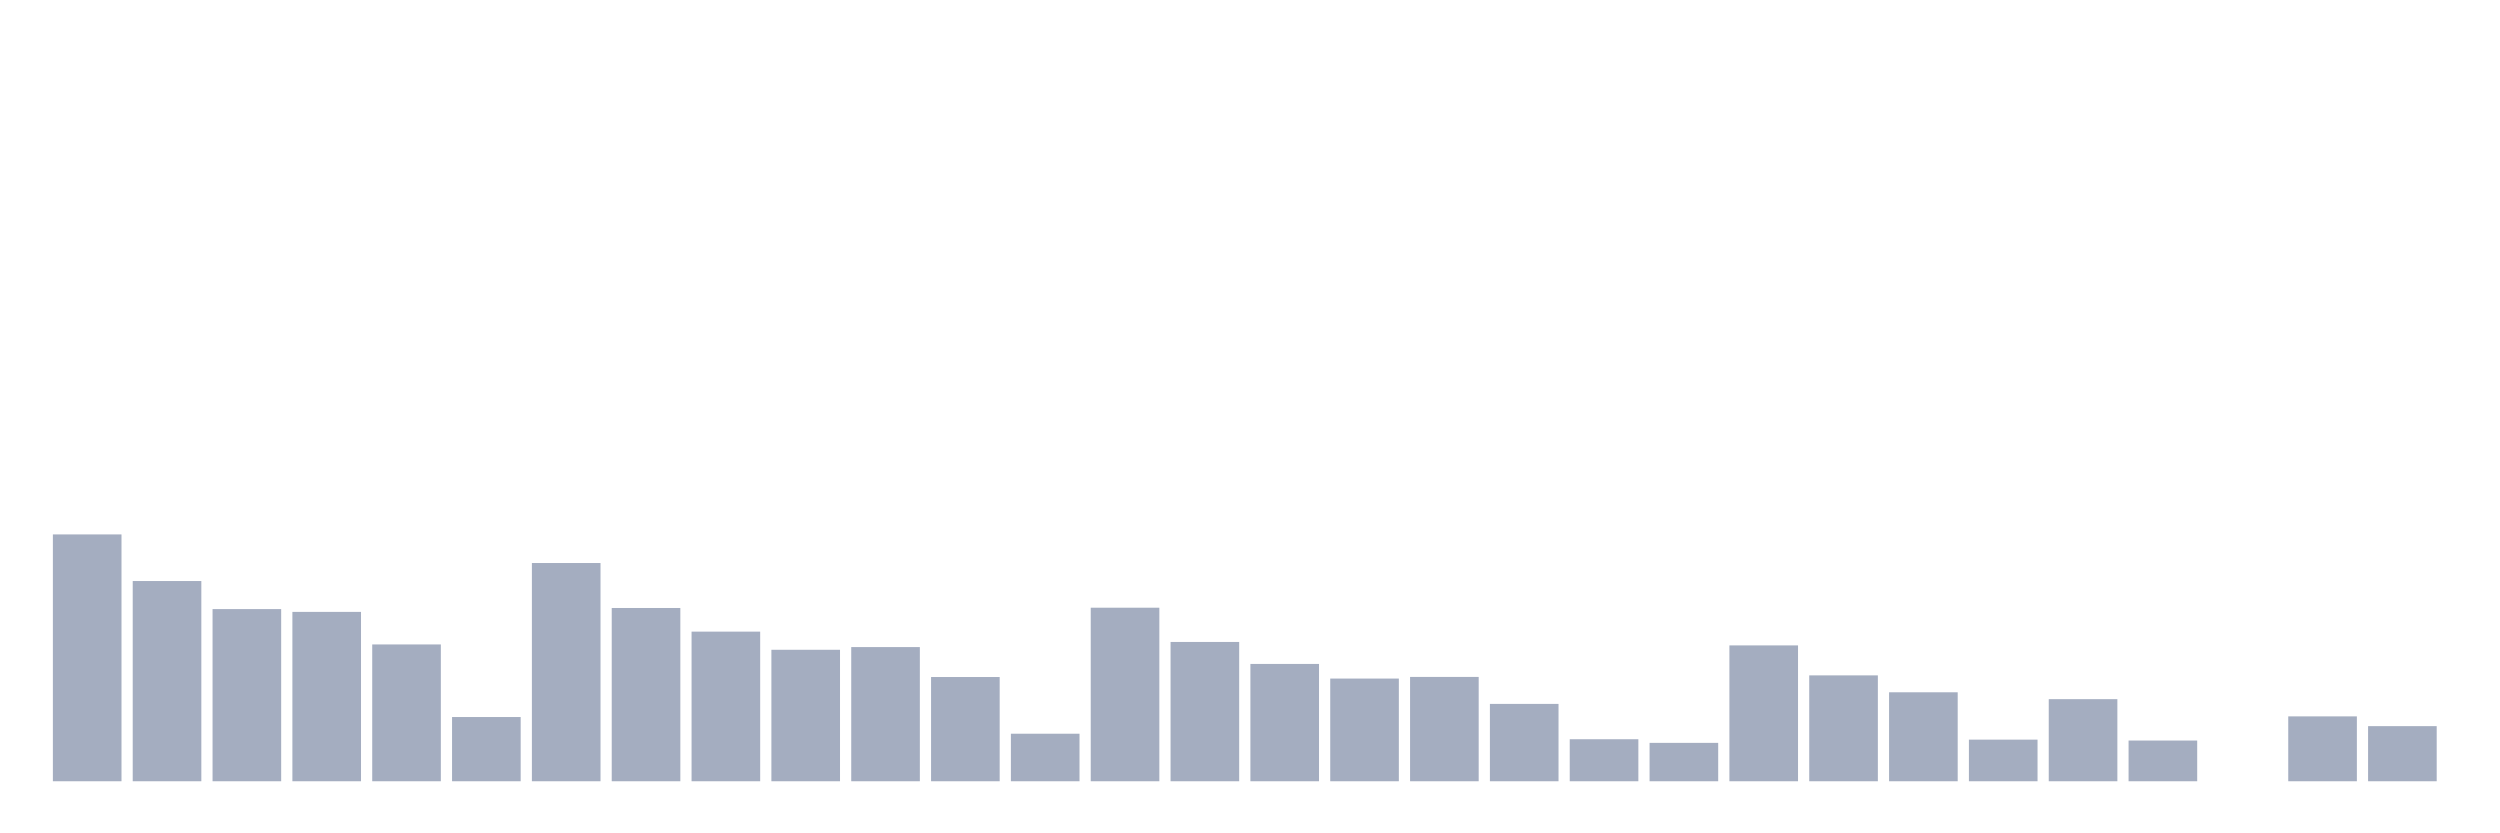 <svg xmlns="http://www.w3.org/2000/svg" viewBox="0 0 480 160"><g transform="translate(10,10)"><rect class="bar" x="0.153" width="13.175" y="92.608" height="47.392" fill="rgb(164,173,192)"></rect><rect class="bar" x="15.482" width="13.175" y="101.558" height="38.442" fill="rgb(164,173,192)"></rect><rect class="bar" x="30.81" width="13.175" y="106.946" height="33.054" fill="rgb(164,173,192)"></rect><rect class="bar" x="46.138" width="13.175" y="107.483" height="32.517" fill="rgb(164,173,192)"></rect><rect class="bar" x="61.466" width="13.175" y="113.733" height="26.267" fill="rgb(164,173,192)"></rect><rect class="bar" x="76.794" width="13.175" y="127.669" height="12.331" fill="rgb(164,173,192)"></rect><rect class="bar" x="92.123" width="13.175" y="98.1" height="41.9" fill="rgb(164,173,192)"></rect><rect class="bar" x="107.451" width="13.175" y="106.734" height="33.266" fill="rgb(164,173,192)"></rect><rect class="bar" x="122.779" width="13.175" y="111.273" height="28.727" fill="rgb(164,173,192)"></rect><rect class="bar" x="138.107" width="13.175" y="114.759" height="25.241" fill="rgb(164,173,192)"></rect><rect class="bar" x="153.436" width="13.175" y="114.239" height="25.761" fill="rgb(164,173,192)"></rect><rect class="bar" x="168.764" width="13.175" y="119.987" height="20.013" fill="rgb(164,173,192)"></rect><rect class="bar" x="184.092" width="13.175" y="130.874" height="9.126" fill="rgb(164,173,192)"></rect><rect class="bar" x="199.42" width="13.175" y="106.679" height="33.321" fill="rgb(164,173,192)"></rect><rect class="bar" x="214.748" width="13.175" y="113.255" height="26.745" fill="rgb(164,173,192)"></rect><rect class="bar" x="230.077" width="13.175" y="117.475" height="22.525" fill="rgb(164,173,192)"></rect><rect class="bar" x="245.405" width="13.175" y="120.285" height="19.715" fill="rgb(164,173,192)"></rect><rect class="bar" x="260.733" width="13.175" y="119.97" height="20.03" fill="rgb(164,173,192)"></rect><rect class="bar" x="276.061" width="13.175" y="125.15" height="14.85" fill="rgb(164,173,192)"></rect><rect class="bar" x="291.39" width="13.175" y="131.934" height="8.066" fill="rgb(164,173,192)"></rect><rect class="bar" x="306.718" width="13.175" y="132.63" height="7.37" fill="rgb(164,173,192)"></rect><rect class="bar" x="322.046" width="13.175" y="113.917" height="26.083" fill="rgb(164,173,192)"></rect><rect class="bar" x="337.374" width="13.175" y="119.672" height="20.328" fill="rgb(164,173,192)"></rect><rect class="bar" x="352.702" width="13.175" y="122.918" height="17.082" fill="rgb(164,173,192)"></rect><rect class="bar" x="368.031" width="13.175" y="132.01" height="7.99" fill="rgb(164,173,192)"></rect><rect class="bar" x="383.359" width="13.175" y="124.238" height="15.762" fill="rgb(164,173,192)"></rect><rect class="bar" x="398.687" width="13.175" y="132.183" height="7.817" fill="rgb(164,173,192)"></rect><rect class="bar" x="414.015" width="13.175" y="140" height="0" fill="rgb(164,173,192)"></rect><rect class="bar" x="429.344" width="13.175" y="127.544" height="12.456" fill="rgb(164,173,192)"></rect><rect class="bar" x="444.672" width="13.175" y="129.418" height="10.582" fill="rgb(164,173,192)"></rect></g></svg>